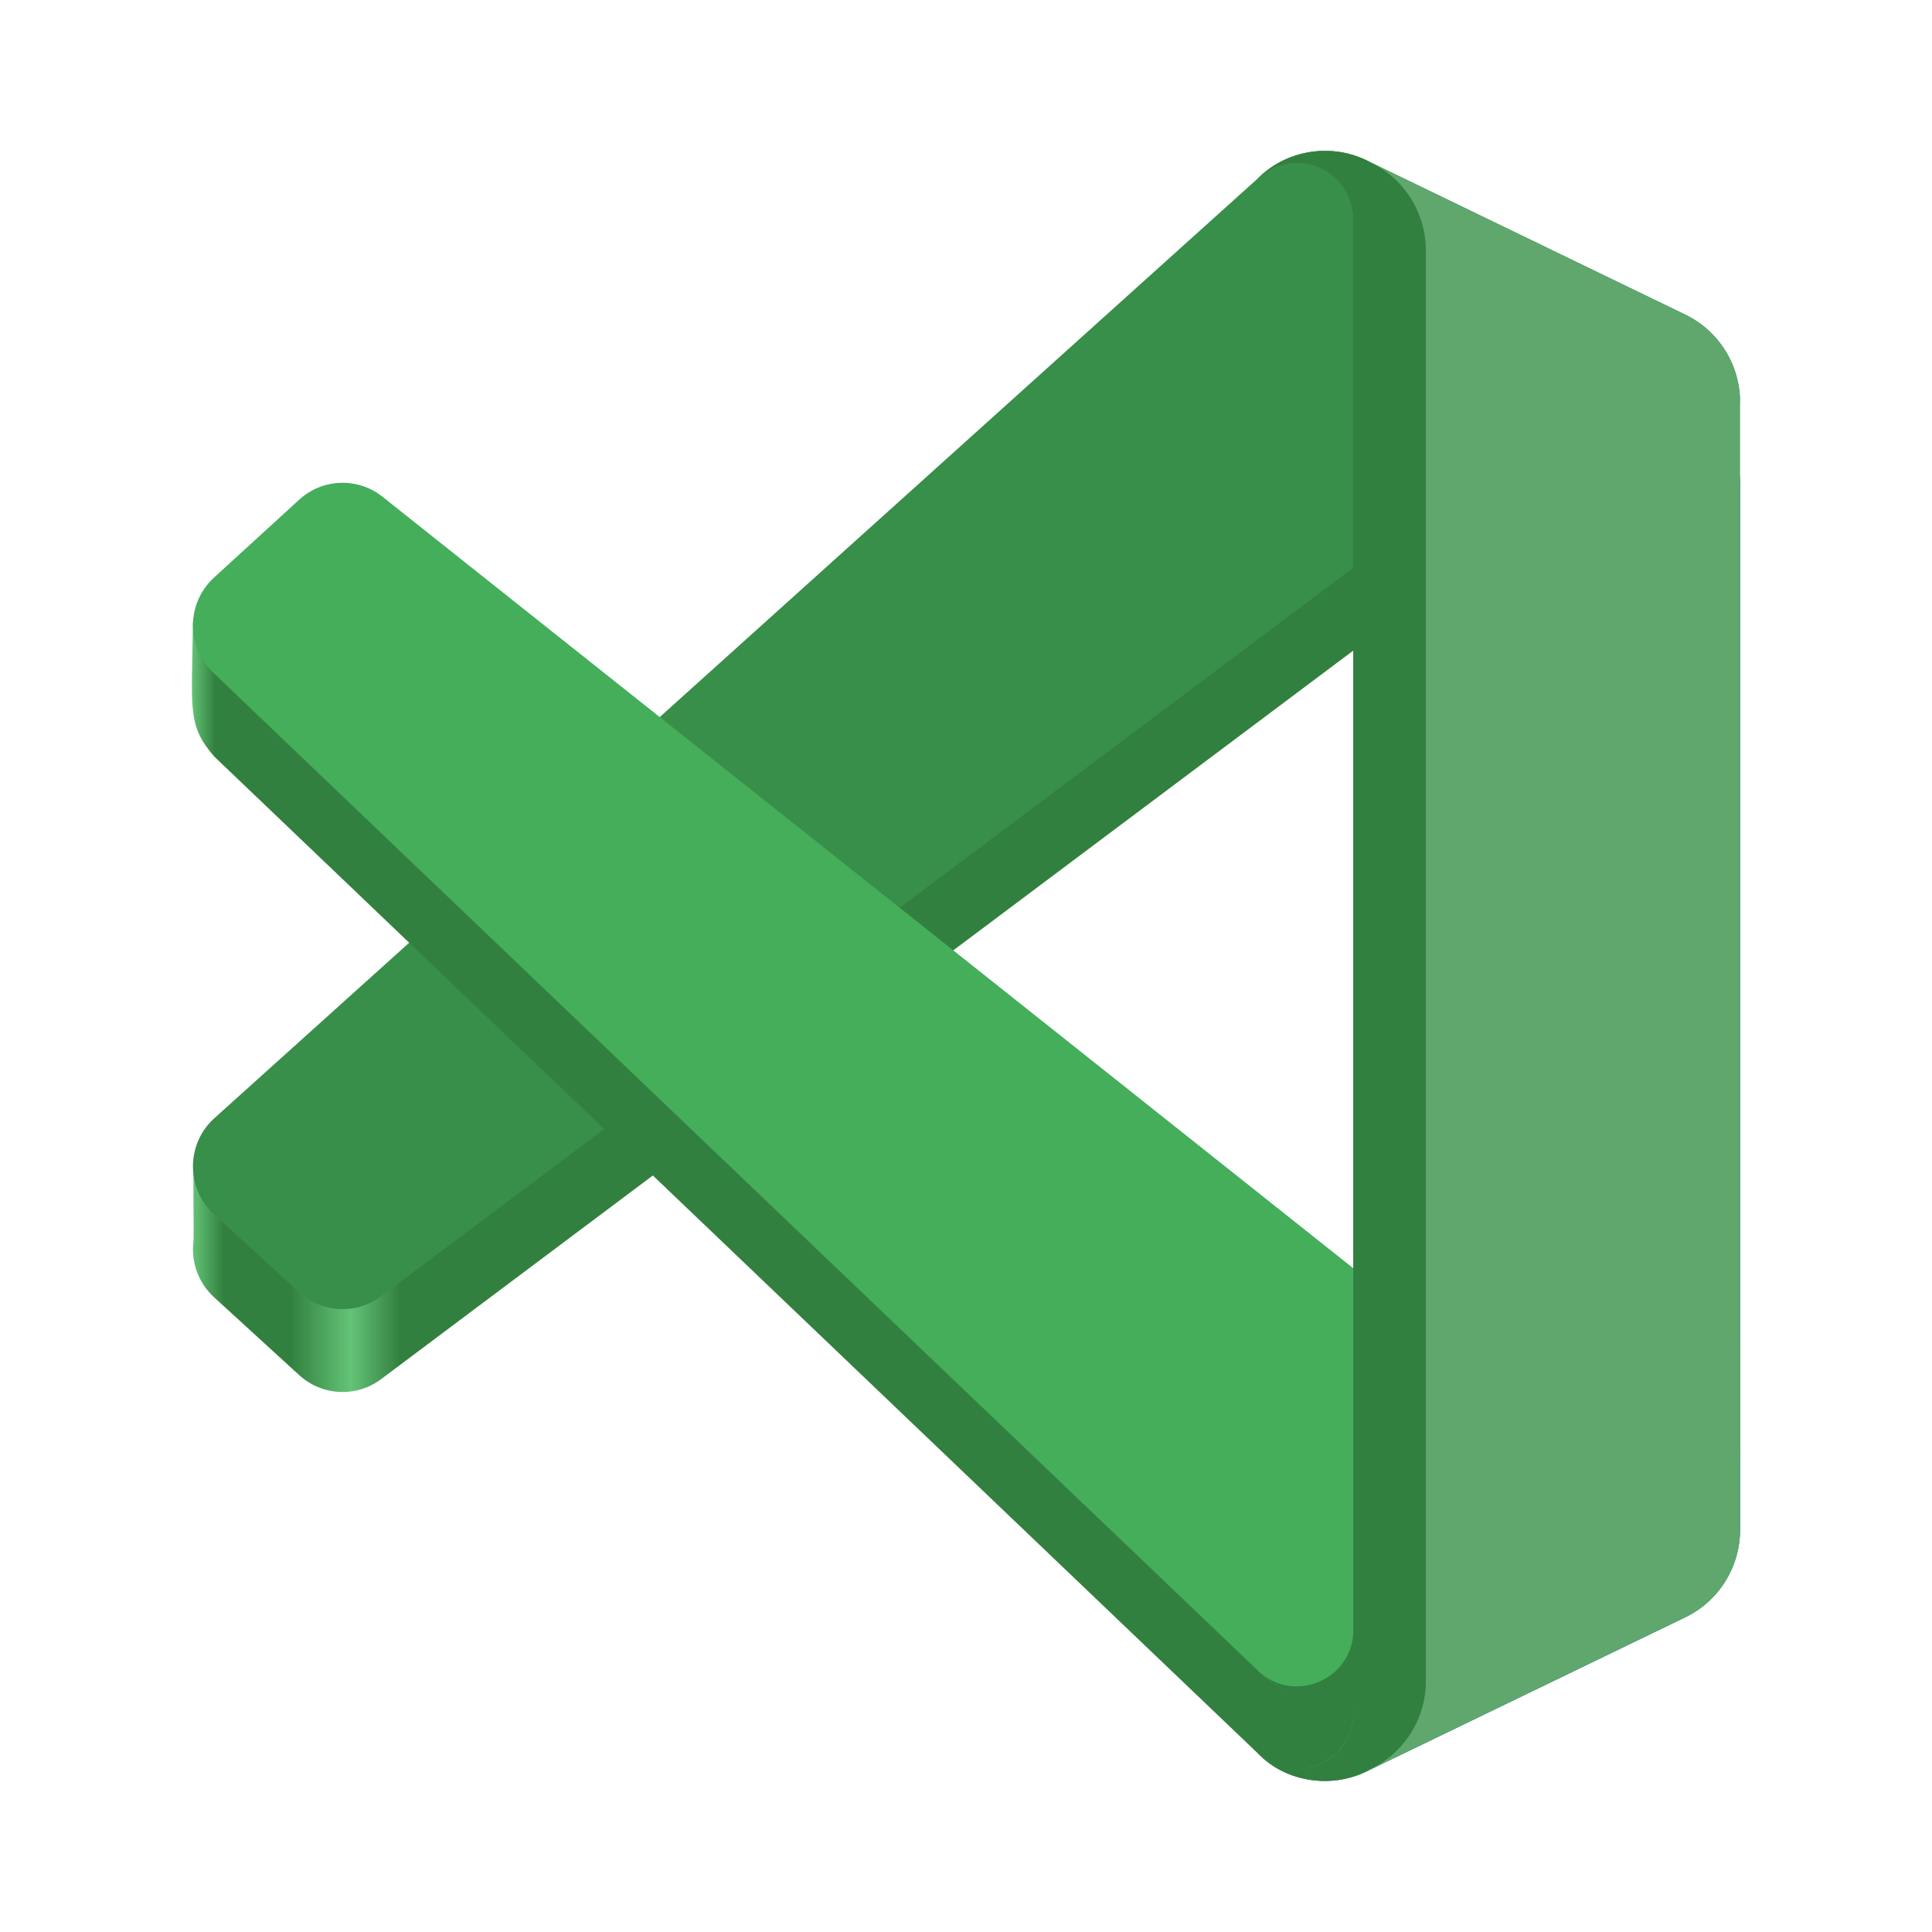 <?xml version="1.0" encoding="UTF-8" standalone="no"?>
<svg
   width="128"
   height="128"
   version="1"
   id="svg20"
   sodipodi:docname="visual-studio-code.svg"
   inkscape:version="1.4 (e7c3feb100, 2024-10-09)"
   xmlns:inkscape="http://www.inkscape.org/namespaces/inkscape"
   xmlns:sodipodi="http://sodipodi.sourceforge.net/DTD/sodipodi-0.dtd"
   xmlns:xlink="http://www.w3.org/1999/xlink"
   xmlns="http://www.w3.org/2000/svg"
   xmlns:svg="http://www.w3.org/2000/svg">
  <sodipodi:namedview
     id="namedview1"
     pagecolor="#ffffff"
     bordercolor="#000000"
     borderopacity="0.25"
     inkscape:showpageshadow="2"
     inkscape:pageopacity="0.0"
     inkscape:pagecheckerboard="0"
     inkscape:deskcolor="#d1d1d1"
     inkscape:zoom="6.40625"
     inkscape:cx="64.078049"
     inkscape:cy="64"
     inkscape:window-width="1920"
     inkscape:window-height="1011"
     inkscape:window-x="0"
     inkscape:window-y="0"
     inkscape:window-maximized="1"
     inkscape:current-layer="svg20" />
  <defs
     id="defs24">
    <linearGradient
       id="linearGradient3504">
      <stop
         style="stop-color:#63c376;stop-opacity:1;"
         offset="0"
         id="stop3494" />
      <stop
         style="stop-color:#32803f;stop-opacity:1;"
         offset="0.02"
         id="stop3496" />
    </linearGradient>
    <linearGradient
       id="linearGradient2914">
      <stop
         style="stop-color:#63c376;stop-opacity:1;"
         offset="0"
         id="stop2918" />
      <stop
         style="stop-color:#32803f;stop-opacity:1;"
         offset="0.02"
         id="stop3342" />
      <stop
         style="stop-color:#32803f;stop-opacity:1;"
         offset="0.063"
         id="stop3344" />
      <stop
         style="stop-color:#63c376;stop-opacity:1;"
         offset="0.102"
         id="stop3346" />
      <stop
         style="stop-color:#32803f;stop-opacity:1;"
         offset="0.134"
         id="stop2920" />
    </linearGradient>
    <clipPath
       clipPathUnits="userSpaceOnUse"
       id="clipPath2175">
      <g
         id="g2179"
         transform="matrix(4.185,0,0,4.185,870.826,30.148)">
        <path
           style="display:inline;fill:none;stroke:#000000;stroke-width:0.478;stroke-miterlimit:4;stroke-dasharray:none;enable-background:new"
           d="m -21.463,118 c 0,0 -41.94,-87.622 -53.578,-87.612 -11.638,0.01 -29.954,42.565 -36.062,63.646 -6.107,21.081 6.609,9.068 63.956,-11.433 -10.336,8.205 -79.536,51.359 -79.449,28.717 0.087,-22.642 33,-101.318 51.555,-101.318 18.555,0 49.811,79.563 53.578,108 z"
           id="path2177" />
      </g>
    </clipPath>
    <clipPath
       clipPathUnits="userSpaceOnUse"
       id="clipPath2181">
      <g
         id="g2185"
         transform="matrix(3.595,0.119,-0.119,3.595,262.982,108.369)">
        <path
           style="display:inline;fill:none;stroke:#000000;stroke-width:0.478;stroke-miterlimit:4;stroke-dasharray:none;enable-background:new"
           d="m -21.463,118 c 0,0 -41.94,-87.622 -53.578,-87.612 -11.638,0.01 -29.954,42.565 -36.062,63.646 -6.107,21.081 6.609,9.068 63.956,-11.433 -10.336,8.205 -79.536,51.359 -79.449,28.717 0.087,-22.642 33,-101.318 51.555,-101.318 18.555,0 49.811,79.563 53.578,108 z"
           id="path2183" />
      </g>
    </clipPath>
    <clipPath
       clipPathUnits="userSpaceOnUse"
       id="clipPath2187">
      <g
         id="g2191"
         transform="matrix(4.185,0,0,4.185,870.826,30.148)">
        <path
           style="display:inline;fill:none;stroke:#000000;stroke-width:0.478;stroke-miterlimit:4;stroke-dasharray:none;enable-background:new"
           d="m -21.463,118 c 0,0 -41.94,-87.622 -53.578,-87.612 -11.638,0.01 -29.954,42.565 -36.062,63.646 -6.107,21.081 6.609,9.068 63.956,-11.433 -10.336,8.205 -79.536,51.359 -79.449,28.717 0.087,-22.642 33,-101.318 51.555,-101.318 18.555,0 49.811,79.563 53.578,108 z"
           id="path2189" />
      </g>
    </clipPath>
    <clipPath
       clipPathUnits="userSpaceOnUse"
       id="clipPath2193">
      <g
         id="g2197"
         transform="matrix(4.185,0,0,4.185,318.826,34.148)">
        <path
           style="display:inline;fill:none;stroke:#000000;stroke-width:0.478;stroke-miterlimit:4;stroke-dasharray:none;enable-background:new"
           d="m -21.463,118 c 0,0 -41.94,-87.622 -53.578,-87.612 -11.638,0.01 -29.954,42.565 -36.062,63.646 -6.107,21.081 6.609,9.068 63.956,-11.433 -10.336,8.205 -79.536,51.359 -79.449,28.717 0.087,-22.642 33,-101.318 51.555,-101.318 18.555,0 49.811,79.563 53.578,108 z"
           id="path2195" />
      </g>
    </clipPath>
    <clipPath
       clipPathUnits="userSpaceOnUse"
       id="clipPath2199">
      <g
         id="g2203"
         transform="matrix(4.173,0,0,4.269,318.359,24.555)">
        <path
           style="display:inline;fill:none;stroke:#000000;stroke-width:0.478;stroke-miterlimit:4;stroke-dasharray:none;enable-background:new"
           d="m -21.463,118 c 0,0 -41.94,-87.622 -53.578,-87.612 -11.638,0.01 -29.954,42.565 -36.062,63.646 -6.107,21.081 6.609,9.068 63.956,-11.433 -10.336,8.205 -79.536,51.359 -79.449,28.717 0.087,-22.642 33,-101.318 51.555,-101.318 18.555,0 49.811,79.563 53.578,108 z"
           id="path2201" />
      </g>
    </clipPath>
    <clipPath
       clipPathUnits="userSpaceOnUse"
       id="clipPath2205">
      <g
         id="g2209"
         transform="matrix(4.185,0,0,4.185,318.826,34.148)">
        <path
           style="display:inline;fill:none;stroke:#000000;stroke-width:0.478;stroke-miterlimit:4;stroke-dasharray:none;enable-background:new"
           d="m -21.463,118 c 0,0 -41.94,-87.622 -53.578,-87.612 -11.638,0.01 -29.954,42.565 -36.062,63.646 -6.107,21.081 6.609,9.068 63.956,-11.433 -10.336,8.205 -79.536,51.359 -79.449,28.717 0.087,-22.642 33,-101.318 51.555,-101.318 18.555,0 49.811,79.563 53.578,108 z"
           id="path2207" />
      </g>
    </clipPath>
    <clipPath
       clipPathUnits="userSpaceOnUse"
       id="clipPath2211">
      <g
         id="g2215"
         transform="matrix(4.185,0,0,4.185,318.826,34.148)">
        <path
           style="display:inline;fill:none;stroke:#000000;stroke-width:0.478;stroke-miterlimit:4;stroke-dasharray:none;enable-background:new"
           d="m -21.463,118 c 0,0 -41.94,-87.622 -53.578,-87.612 -11.638,0.01 -29.954,42.565 -36.062,63.646 -6.107,21.081 6.609,9.068 63.956,-11.433 -10.336,8.205 -79.536,51.359 -79.449,28.717 0.087,-22.642 33,-101.318 51.555,-101.318 18.555,0 49.811,79.563 53.578,108 z"
           id="path2213" />
      </g>
    </clipPath>
    <clipPath
       clipPathUnits="userSpaceOnUse"
       id="clipPath2217">
      <g
         id="g2221"
         transform="matrix(4.185,0,0,4.185,318.826,34.148)">
        <path
           style="display:inline;fill:none;stroke:#000000;stroke-width:0.478;stroke-miterlimit:4;stroke-dasharray:none;enable-background:new"
           d="m -21.463,118 c 0,0 -41.94,-87.622 -53.578,-87.612 -11.638,0.01 -29.954,42.565 -36.062,63.646 -6.107,21.081 6.609,9.068 63.956,-11.433 -10.336,8.205 -79.536,51.359 -79.449,28.717 0.087,-22.642 33,-101.318 51.555,-101.318 18.555,0 49.811,79.563 53.578,108 z"
           id="path2219" />
      </g>
    </clipPath>
    <clipPath
       clipPathUnits="userSpaceOnUse"
       id="clipPath2223">
      <g
         id="g2227"
         transform="matrix(4.185,0,0,4.185,318.826,34.148)">
        <path
           style="display:inline;fill:none;stroke:#000000;stroke-width:0.478;stroke-miterlimit:4;stroke-dasharray:none;enable-background:new"
           d="m -21.463,118 c 0,0 -41.94,-87.622 -53.578,-87.612 -11.638,0.01 -29.954,42.565 -36.062,63.646 -6.107,21.081 6.609,9.068 63.956,-11.433 -10.336,8.205 -79.536,51.359 -79.449,28.717 0.087,-22.642 33,-101.318 51.555,-101.318 18.555,0 49.811,79.563 53.578,108 z"
           id="path2225" />
      </g>
    </clipPath>
    <clipPath
       clipPathUnits="userSpaceOnUse"
       id="clipPath2229">
      <g
         id="g2233"
         transform="matrix(4.185,0,0,4.185,318.826,34.148)">
        <path
           style="display:inline;fill:none;stroke:#000000;stroke-width:0.478;stroke-miterlimit:4;stroke-dasharray:none;enable-background:new"
           d="m -21.463,118 c 0,0 -41.94,-87.622 -53.578,-87.612 -11.638,0.01 -29.954,42.565 -36.062,63.646 -6.107,21.081 6.609,9.068 63.956,-11.433 -10.336,8.205 -79.536,51.359 -79.449,28.717 0.087,-22.642 33,-101.318 51.555,-101.318 18.555,0 49.811,79.563 53.578,108 z"
           id="path2231" />
      </g>
    </clipPath>
    <clipPath
       clipPathUnits="userSpaceOnUse"
       id="clipPath2235">
      <g
         id="g2239">
        <path
           style="display:inline;fill:none;stroke:#000000;stroke-width:0.478;stroke-miterlimit:4;stroke-dasharray:none;enable-background:new"
           d="m -21.463,118 c 0,0 -41.94,-87.622 -53.578,-87.612 -11.638,0.01 -29.954,42.565 -36.062,63.646 -6.107,21.081 6.609,9.068 63.956,-11.433 -10.336,8.205 -79.536,51.359 -79.449,28.717 0.087,-22.642 33,-101.318 51.555,-101.318 18.555,0 49.811,79.563 53.578,108 z"
           id="path2237" />
      </g>
    </clipPath>
    <clipPath
       clipPathUnits="userSpaceOnUse"
       id="clipPath2235-5">
      <g
         id="g2239-3">
        <path
           style="display:inline;fill:none;stroke:#000000;stroke-width:0.478;stroke-miterlimit:4;stroke-dasharray:none;enable-background:new"
           d="m -21.463,118 c 0,0 -41.94,-87.622 -53.578,-87.612 -11.638,0.01 -29.954,42.565 -36.062,63.646 -6.107,21.081 6.609,9.068 63.956,-11.433 -10.336,8.205 -79.536,51.359 -79.449,28.717 0.087,-22.642 33,-101.318 51.555,-101.318 18.555,0 49.811,79.563 53.578,108 z"
           id="path2237-5" />
      </g>
    </clipPath>
    <linearGradient
       xlink:href="#linearGradient2914"
       id="linearGradient2916"
       x1="12.783"
       y1="53.855"
       x2="115.285"
       y2="53.855"
       gradientUnits="userSpaceOnUse" />
    <linearGradient
       xlink:href="#linearGradient3504"
       id="linearGradient3492"
       x1="12.714"
       y1="77.346"
       x2="89.675"
       y2="77.346"
       gradientUnits="userSpaceOnUse" />
  </defs>
  <path
     style="fill:#056396;fill-opacity:1;stroke-width:1.83"
     d="m 90.554,117.354 c -2.444,1.182 -5.364,0.683 -7.281,-1.246 2.363,2.376 6.403,0.693 6.403,-2.668 V 20.035 c 0,-3.361 -4.04,-5.044 -6.403,-2.667 1.918,-1.929 4.838,-2.428 7.281,-1.246 l 21.103,10.208 c 2.218,1.073 3.628,3.329 3.628,5.803 v 69.212 c 0,2.475 -1.41,4.731 -3.628,5.803 z"
     id="path2" />
  <path
     style="fill:#5fa76d;stroke-width:1.83;fill-opacity:1"
     d="m 90.554,117.354 c -2.444,1.182 -5.364,0.683 -7.281,-1.246 2.363,2.376 6.403,0.693 6.403,-2.668 V 89.777 h 25.61 v 11.567 c 0,2.475 -1.41,4.731 -3.628,5.803 z"
     id="path16-3" />
  <path
     style="fill:url(#linearGradient2916);fill-opacity:1;stroke-width:1.83"
     d="M 111.66,26.344 90.553,16.123 C 88.11,14.94 85.19,15.439 83.273,17.367 L 14.176,79.597 c -0.593,0.544 -1.322,-2.84 -1.352,-2.093 -0.031,0.782 0.025,4.475 -0.004,4.705 -0.174,1.34 0.28,2.748 1.361,3.737 l 5.644,5.161 c 1.521,1.391 3.813,1.494 5.451,0.244 L 108.484,28.996 c 2.791,-2.13 6.801,-0.127 6.801,3.397 v -0.247 c 0,-2.474 -1.409,-4.729 -3.625,-5.802 z"
     id="path4" />
  <path
     style="fill:#388f49;stroke-width:1.83;fill-opacity:1"
     d="M 111.66,20.853 90.553,10.632 C 88.11,9.448 85.19,9.948 83.273,11.876 L 14.176,74.106 c -1.859,1.704 -1.856,4.647 0.005,6.349 l 5.644,5.161 c 1.521,1.391 3.813,1.494 5.451,0.244 L 108.484,23.505 c 2.791,-2.13 6.801,-0.127 6.801,3.397 v -0.247 c 0,-2.474 -1.409,-4.729 -3.625,-5.802 z"
     id="path6" />
  <path
     style="fill:url(#linearGradient3492);fill-opacity:1.0;stroke-width:1.83"
     d="m 22.507,37.48 c -0.968,0.043 -1.921,0.42 -2.681,1.115 l -5.649,5.162 c -0.444,0.406 -1.388,-3.096 -1.396,-2.456 -0.072,5.74 -0.383,6.731 1.396,8.805 l 69.098,66.002 c 0.292,0.293 0.64,0.489 0.972,0.715 0.002,8.9e-4 0.005,-8.8e-4 0.007,0 2.353,1.197 5.42,-0.453 5.42,-3.382 V 89.532 L 25.274,38.352 c -0.819,-0.625 -1.799,-0.916 -2.767,-0.872 z"
     id="path10" />
  <path
     style="fill:#44ae5b;stroke-width:1.83;fill-opacity:1"
     d="m 111.66,101.64 -21.107,10.222 c -2.443,1.183 -5.363,0.684 -7.28,-1.244 L 14.176,44.613 c -1.859,-1.704 -1.856,-4.647 0.005,-6.349 l 5.644,-5.161 c 1.521,-1.391 3.813,-1.494 5.451,-0.244 l 83.209,66.129 c 2.791,2.13 6.801,0.128 6.801,-3.397 v 0.247 c 0,2.474 -1.409,4.729 -3.625,5.802 z"
     id="path12" />
  <path
     style="fill:#5fa76d;stroke-width:1.83;fill-opacity:1"
     d="m 90.554,111.863 c -2.444,1.182 -5.364,0.683 -7.281,-1.246 2.363,2.376 6.654,0.693 6.654,-2.668 V 14.543 c 0,-3.361 -4.292,-5.044 -6.654,-2.667 1.918,-1.929 4.838,-2.428 7.281,-1.246 l 21.103,10.208 c 2.218,1.073 3.628,3.329 3.628,5.803 v 69.212 c 0,2.475 -1.41,4.731 -3.628,5.803 z"
     id="path16" />
  <path
     id="path16-5"
     style="fill:#32803f;fill-opacity:1;stroke-width:1.83"
     d="m 87.697,9.996 c -1.764,0.031 -3.356,0.76 -4.423,1.903 2.472,-2.379 6.384,-0.665 6.384,2.696 0,0 0,3.14 0,4.71 0,29.638 0,88.914 0,88.914 -0.201,3.187 -4.093,4.706 -6.394,2.392 1.693,1.703 4.119,2.419 6.381,1.688 l 0.012,1.115 c 0.038,3.36 -3.912,5.037 -6.384,2.658 1.657,1.92 4.832,2.511 7.282,1.271 l 0.287,-0.158 c 2.218,-1.073 3.635,-3.353 3.627,-5.827 V 16.613 c 0.007,-2.475 -1.41,-4.755 -3.627,-5.827 L 90.555,10.628 C 89.639,10.185 88.663,9.979 87.697,9.996 Z" />
</svg>
